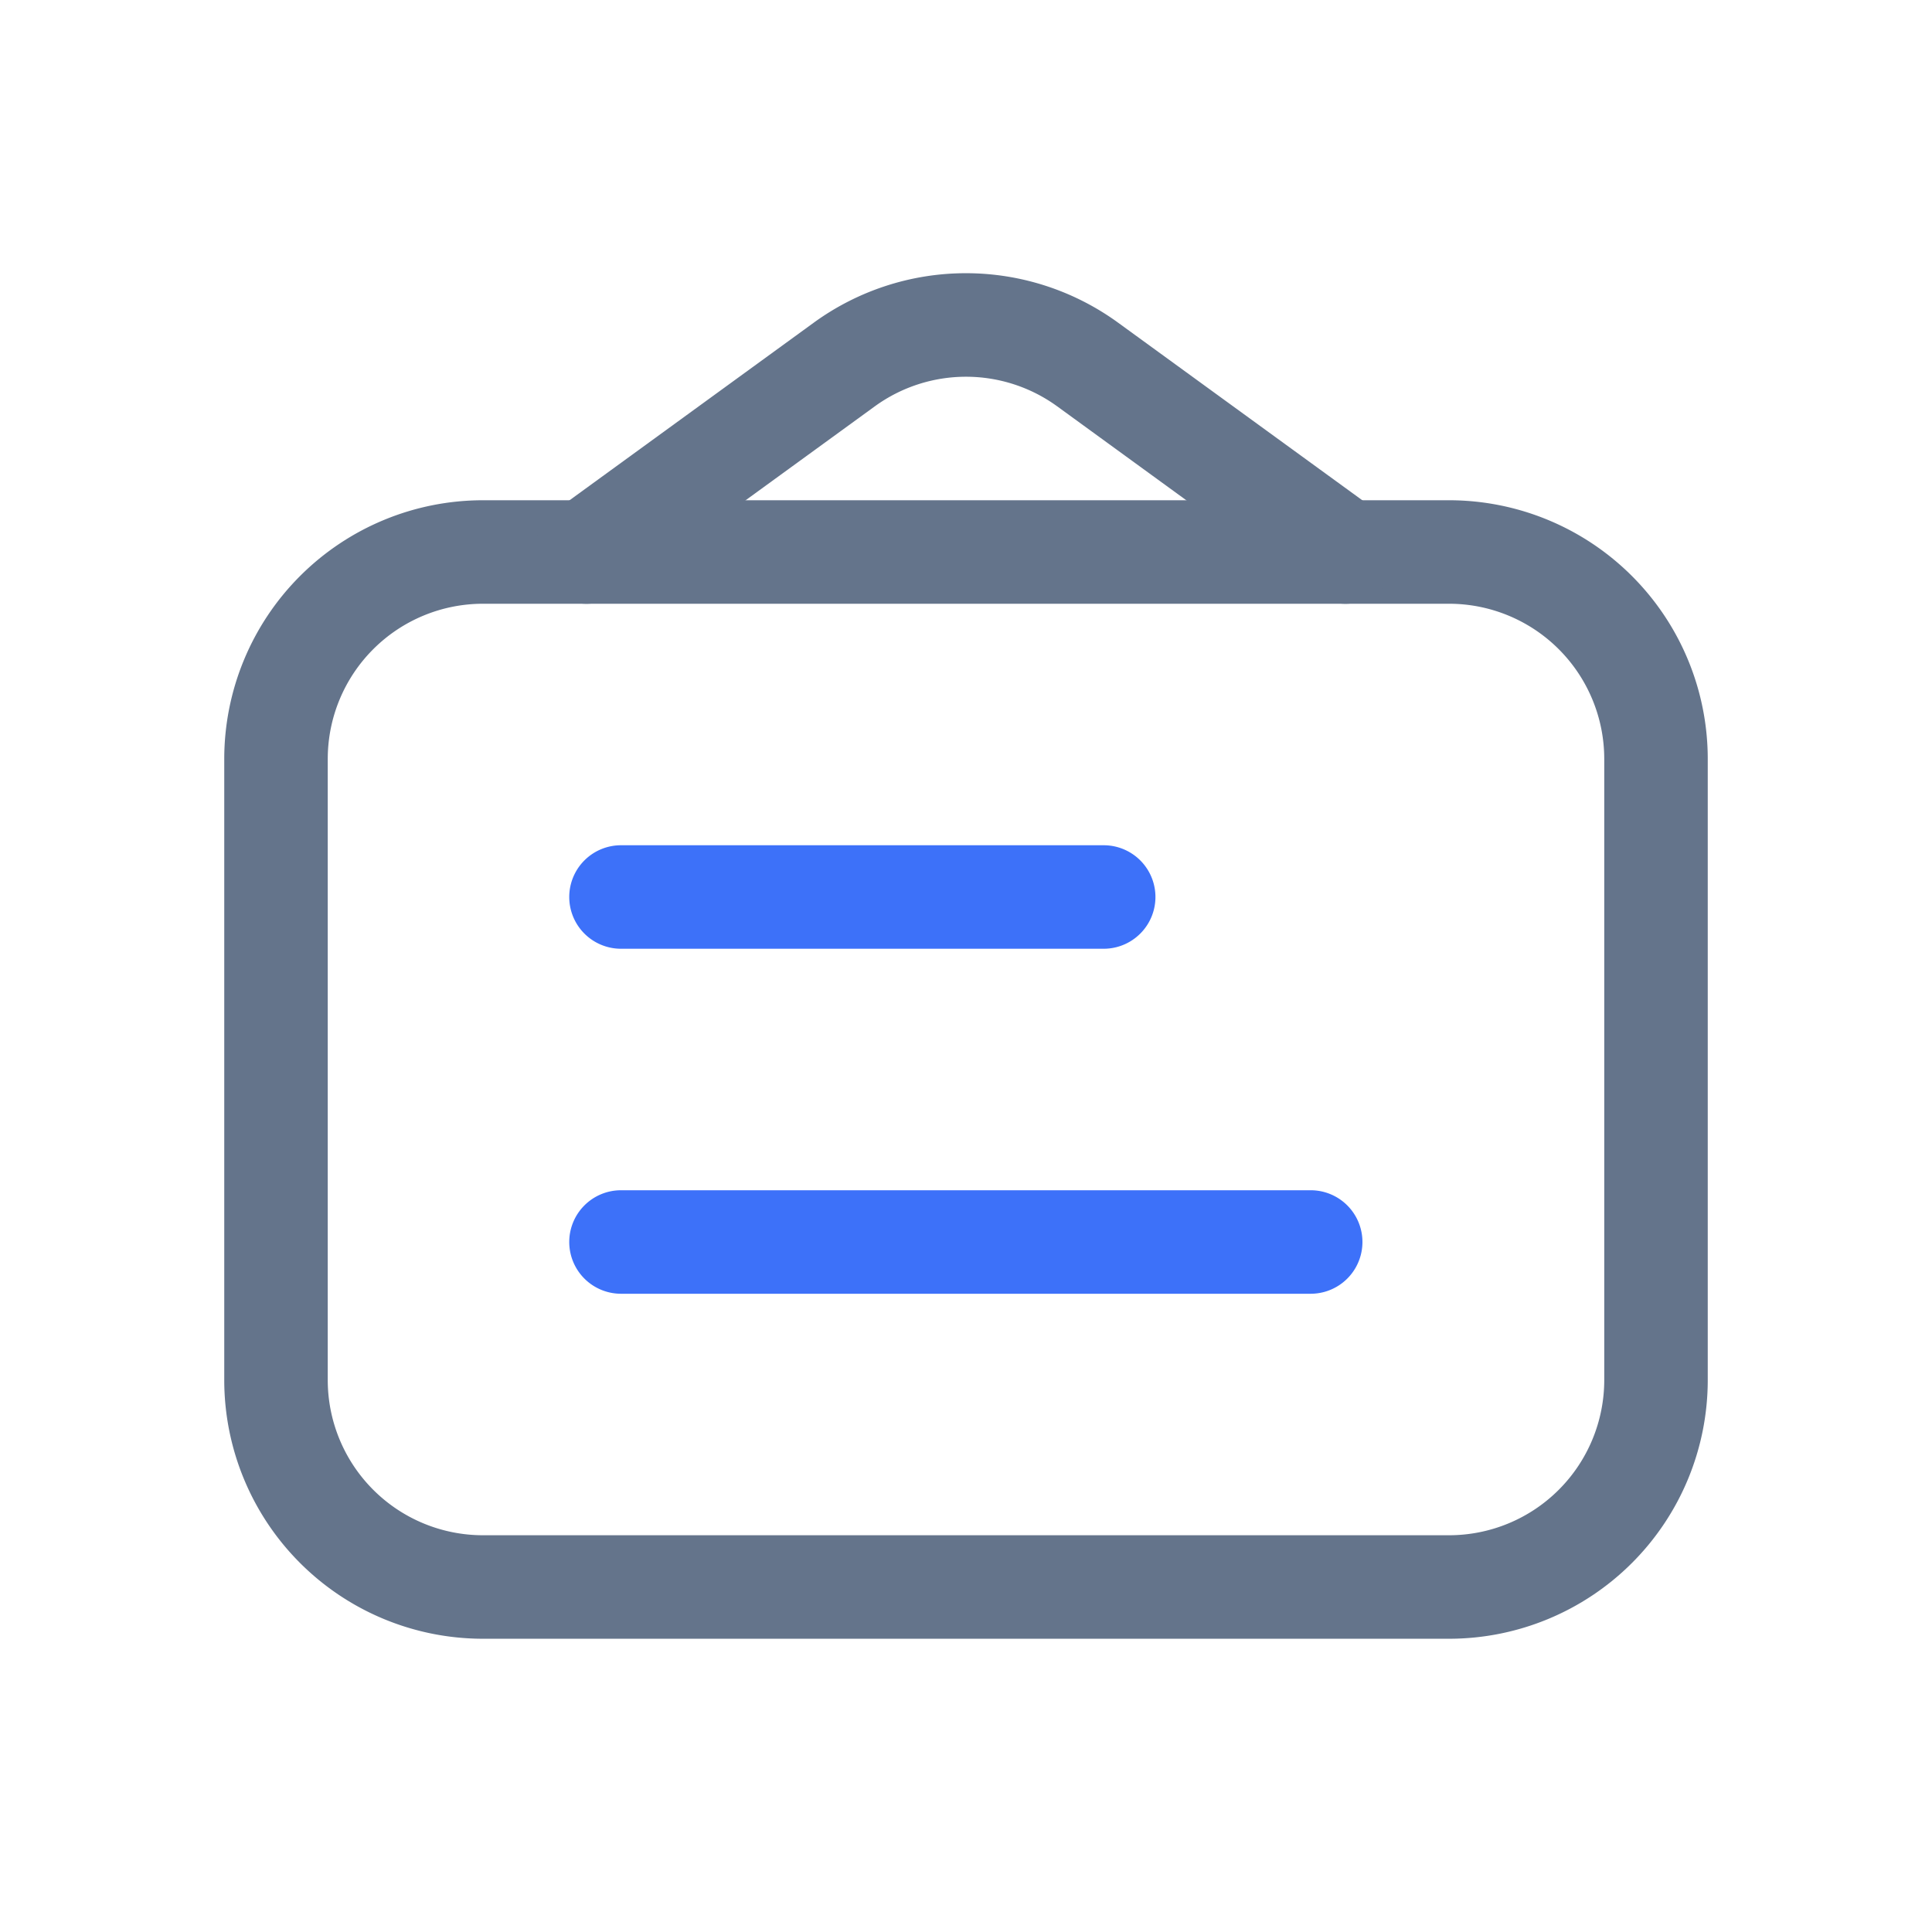 <?xml version="1.0" standalone="no"?><!DOCTYPE svg PUBLIC "-//W3C//DTD SVG 1.1//EN" "http://www.w3.org/Graphics/SVG/1.1/DTD/svg11.dtd"><svg t="1723952390004" class="icon" viewBox="0 0 1024 1024" version="1.1" xmlns="http://www.w3.org/2000/svg" p-id="18136" xmlns:xlink="http://www.w3.org/1999/xlink" width="200" height="200"><path d="M301.714 475.429a27.429 27.429 0 0 1 27.429-27.429h256a27.429 27.429 0 0 1 0 54.857H329.143a27.429 27.429 0 0 1-27.429-27.429zM301.714 658.286a27.429 27.429 0 0 1 27.429-27.429h365.714a27.429 27.429 0 0 1 0 54.857H329.143a27.429 27.429 0 0 1-27.429-27.429z" fill="#3D71F9" p-id="18137" data-spm-anchor-id="a313x.search_index.0.i7.5a6e3a8156eMx8" class="selected"></path><path d="M118.857 402.286A137.143 137.143 0 0 1 256 265.143h512A137.143 137.143 0 0 1 905.143 402.286v329.143A137.143 137.143 0 0 1 768 868.571H256A137.143 137.143 0 0 1 118.857 731.429v-329.143zM256 320A82.286 82.286 0 0 0 173.714 402.286v329.143A82.286 82.286 0 0 0 256 813.714h512A82.286 82.286 0 0 0 850.286 731.429v-329.143A82.286 82.286 0 0 0 768 320H256z" fill="#64748B" p-id="18138"></path><path d="M560.384 215.406a82.286 82.286 0 0 0-96.768 0L326.949 314.77a27.429 27.429 0 1 1-32.256-44.398l136.594-99.328a137.143 137.143 0 0 1 161.353 0l136.594 99.328a27.429 27.429 0 1 1-32.256 44.398L560.384 215.406z" fill="#64748B" p-id="18139"></path></svg>